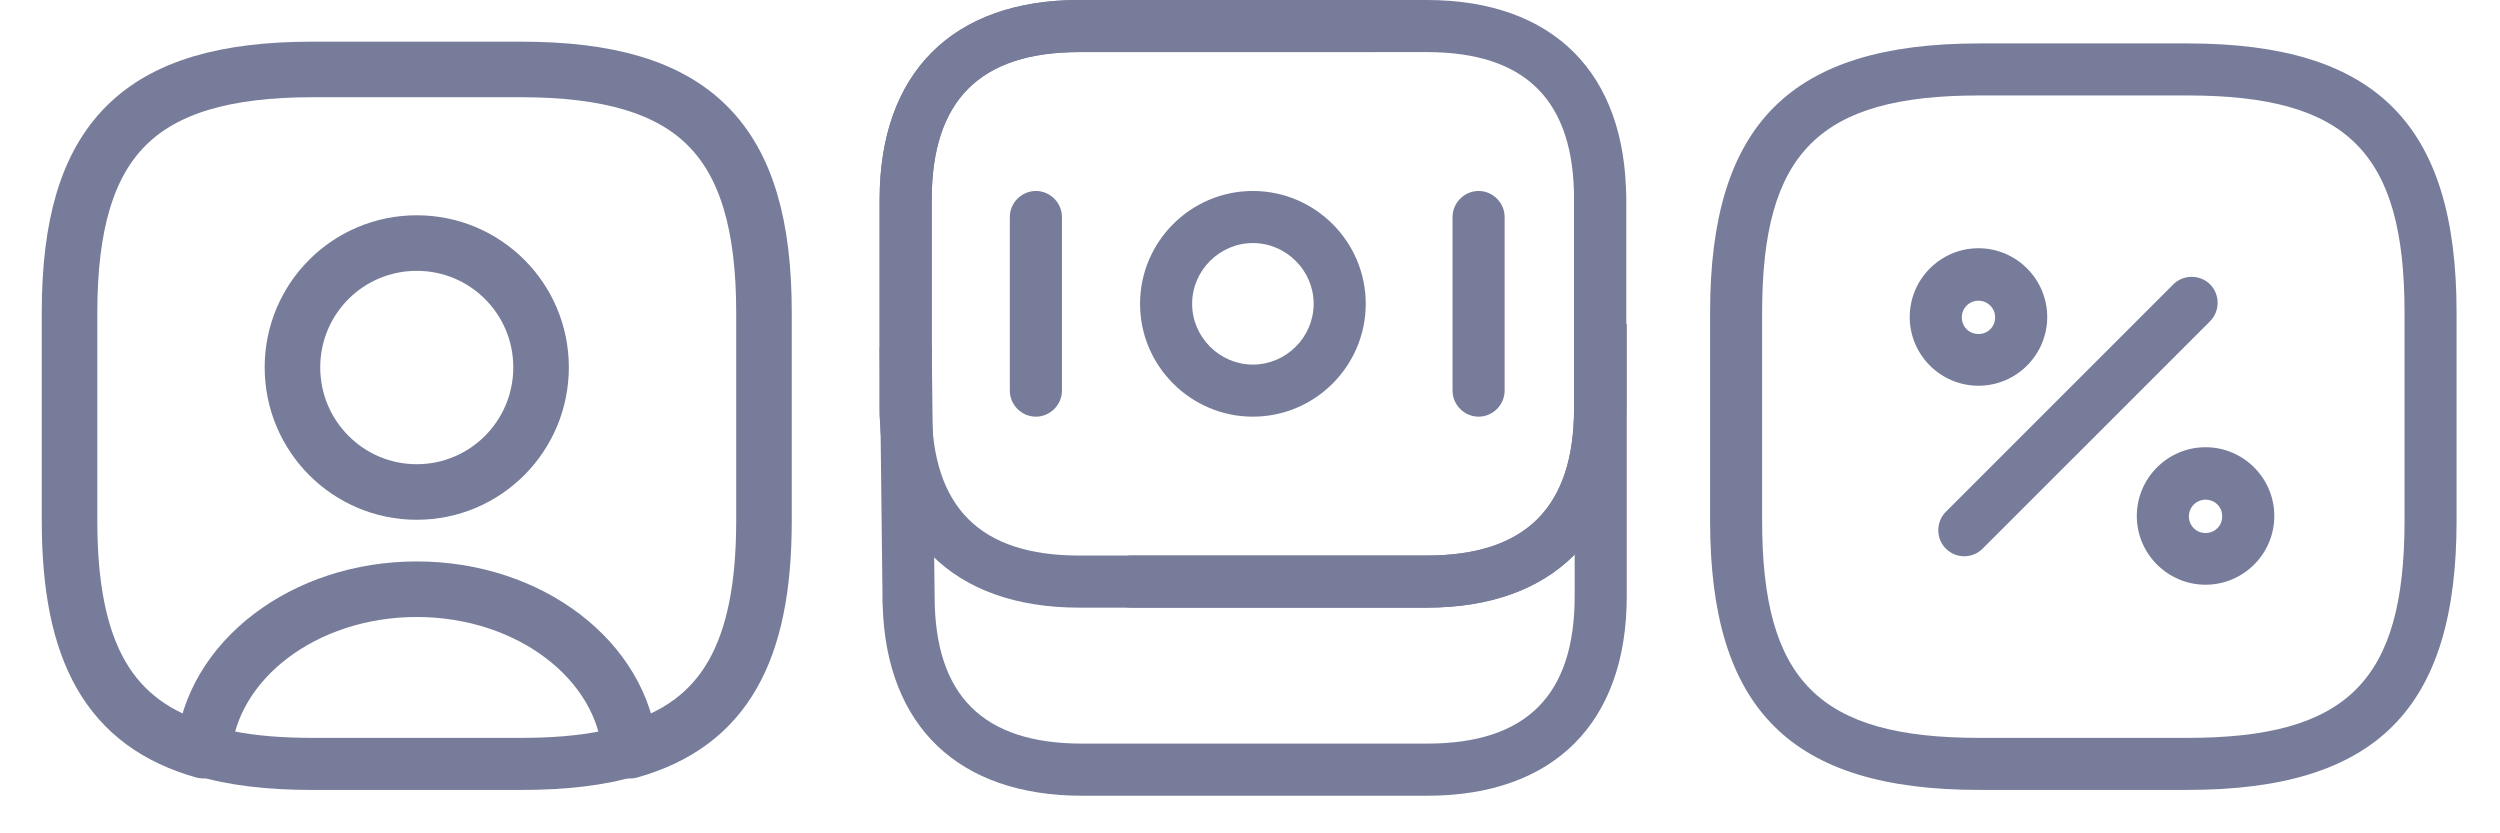 <svg width="54" height="18" viewBox="0 0 54 18" fill="none" xmlns="http://www.w3.org/2000/svg">
<path d="M47.25 17.062H42.75C38.678 17.062 36.938 15.322 36.938 11.25V6.75C36.938 2.678 38.678 0.938 42.75 0.938H47.25C51.322 0.938 53.062 2.678 53.062 6.75V11.25C53.062 15.322 51.322 17.062 47.25 17.062ZM42.75 2.062C39.292 2.062 38.062 3.292 38.062 6.75V11.25C38.062 14.707 39.292 15.938 42.75 15.938H47.25C50.708 15.938 51.938 14.707 51.938 11.25V6.75C51.938 3.292 50.708 2.062 47.25 2.062H42.75Z" fill="#767C99"/>
<path d="M42.428 12.015C42.285 12.015 42.143 11.963 42.03 11.85C41.813 11.633 41.813 11.273 42.03 11.055L46.943 6.143C47.16 5.925 47.52 5.925 47.738 6.143C47.955 6.36 47.955 6.72 47.738 6.938L42.825 11.85C42.713 11.963 42.57 12.015 42.428 12.015Z" fill="#767C99"/>
<path d="M42.735 8.332C41.917 8.332 41.25 7.665 41.25 6.847C41.25 6.03 41.917 5.362 42.735 5.362C43.553 5.362 44.22 6.03 44.22 6.847C44.22 7.665 43.553 8.332 42.735 8.332ZM42.735 6.495C42.54 6.495 42.375 6.652 42.375 6.855C42.375 7.057 42.532 7.215 42.735 7.215C42.938 7.215 43.095 7.057 43.095 6.855C43.095 6.652 42.93 6.495 42.735 6.495Z" fill="#767C99"/>
<path d="M47.64 12.63C46.823 12.63 46.155 11.963 46.155 11.145C46.155 10.328 46.823 9.66 47.64 9.66C48.458 9.66 49.125 10.328 49.125 11.145C49.125 11.963 48.458 12.63 47.64 12.63ZM47.64 10.793C47.445 10.793 47.28 10.95 47.28 11.153C47.28 11.355 47.438 11.513 47.64 11.513C47.843 11.513 48 11.355 48 11.153C48 10.95 47.843 10.793 47.64 10.793Z" fill="#767C99"/>
<path d="M19.062 12.875L19 7.5H20.125L20.188 12.877C20.188 15.021 21.231 16.062 23.375 16.062H24.499L24.5 16.062H30.825C32.97 16.062 34.013 15.02 34.013 12.875V7H35.138V12.875C35.138 15.613 33.563 17.188 30.825 17.188H24.5L23.375 17.188C20.708 17.188 19.144 15.692 19.066 13.084C19.064 13.064 19.062 13.045 19.062 13.025V12.875Z" fill="#767C99"/>
<path d="M27.062 9C25.72 9 24.625 7.905 24.625 6.562C24.625 5.22 25.72 4.125 27.062 4.125C28.405 4.125 29.5 5.22 29.5 6.562C29.5 7.905 28.405 9 27.062 9ZM27.062 5.25C26.343 5.25 25.75 5.843 25.75 6.562C25.75 7.282 26.343 7.875 27.062 7.875C27.782 7.875 28.375 7.282 28.375 6.562C28.375 5.843 27.782 5.25 27.062 5.25Z" fill="#767C99"/>
<path d="M22.375 9C22.067 9 21.812 8.745 21.812 8.438V4.688C21.812 4.38 22.067 4.125 22.375 4.125C22.683 4.125 22.938 4.38 22.938 4.688V8.438C22.938 8.745 22.683 9 22.375 9Z" fill="#767C99"/>
<path d="M31.938 9C31.63 9 31.375 8.745 31.375 8.438V4.688C31.375 4.38 31.63 4.125 31.938 4.125C32.245 4.125 32.5 4.38 32.5 4.688V8.438C32.5 8.745 32.245 9 31.938 9Z" fill="#767C99"/>
<path d="M23.312 1.03268e-06L29.688 4.75361e-07C29.995 4.48479e-07 30.25 0.255 30.25 0.562C30.25 0.87 29.995 1.125 29.688 1.125L23.312 1.125C21.168 1.125 20.125 2.167 20.125 4.312L20.125 8.812C20.125 10.957 21.168 12 23.312 12L30.812 12C32.958 12 34 10.957 34 8.812L34 4.162C34 3.855 34.255 3.6 34.562 3.6C34.87 3.6 35.125 3.855 35.125 4.162L35.125 8.812C35.125 11.55 33.55 13.125 30.812 13.125L23.312 13.125C20.575 13.125 19 11.55 19 8.812L19 4.312C19 1.575 20.575 1.272e-06 23.312 1.03268e-06Z" fill="#767C99"/>
<path d="M30.812 13.125H24.438C24.13 13.125 23.875 12.87 23.875 12.562C23.875 12.255 24.13 12 24.438 12H30.812C32.958 12 34 10.957 34 8.812V4.312C34 2.167 32.958 1.125 30.812 1.125H23.312C21.168 1.125 20.125 2.167 20.125 4.312V8.963C20.125 9.27 19.87 9.525 19.562 9.525C19.255 9.525 19 9.27 19 8.963V4.312C19 1.575 20.575 0 23.312 0H30.812C33.55 0 35.125 1.575 35.125 4.312V8.812C35.125 11.55 33.55 13.125 30.812 13.125Z" fill="#767C99"/>
<path d="M11.252 17.063H6.752C5.762 17.063 4.937 16.965 4.24 16.755C3.985 16.68 3.82 16.433 3.835 16.17C4.022 13.928 6.295 12.165 9.002 12.165C11.71 12.165 13.975 13.92 14.17 16.17C14.192 16.44 14.027 16.68 13.765 16.755C13.067 16.965 12.242 17.063 11.252 17.063ZM5.042 15.795C5.537 15.893 6.1 15.938 6.752 15.938H11.252C11.905 15.938 12.467 15.893 12.962 15.795C12.565 14.355 10.922 13.29 9.002 13.29C7.082 13.29 5.44 14.355 5.042 15.795Z" fill="#767C99"/>
<path d="M11.252 1.5H6.752C3.002 1.5 1.502 3 1.502 6.75V11.25C1.502 14.085 2.357 15.637 4.397 16.215C4.562 14.265 6.564 12.727 9.002 12.727C11.44 12.727 13.442 14.265 13.607 16.215C15.647 15.637 16.502 14.085 16.502 11.25V6.75C16.502 3 15.002 1.5 11.252 1.5ZM9.002 10.627C7.517 10.627 6.317 9.42 6.317 7.935C6.317 6.45 7.517 5.25 9.002 5.25C10.487 5.25 11.687 6.45 11.687 7.935C11.687 9.42 10.487 10.627 9.002 10.627Z" stroke="#767C99" stroke-width="1.2" stroke-linecap="round" stroke-linejoin="round"/>
<path d="M9.001 11.19C7.209 11.19 5.754 9.728 5.754 7.935C5.754 6.143 7.209 4.688 9.001 4.688C10.794 4.688 12.249 6.143 12.249 7.935C12.249 9.728 10.794 11.19 9.001 11.19ZM9.001 5.812C7.831 5.812 6.879 6.765 6.879 7.935C6.879 9.113 7.831 10.065 9.001 10.065C10.171 10.065 11.124 9.113 11.124 7.935C11.124 6.765 10.171 5.812 9.001 5.812Z" fill="#767C99"/>
</svg>
